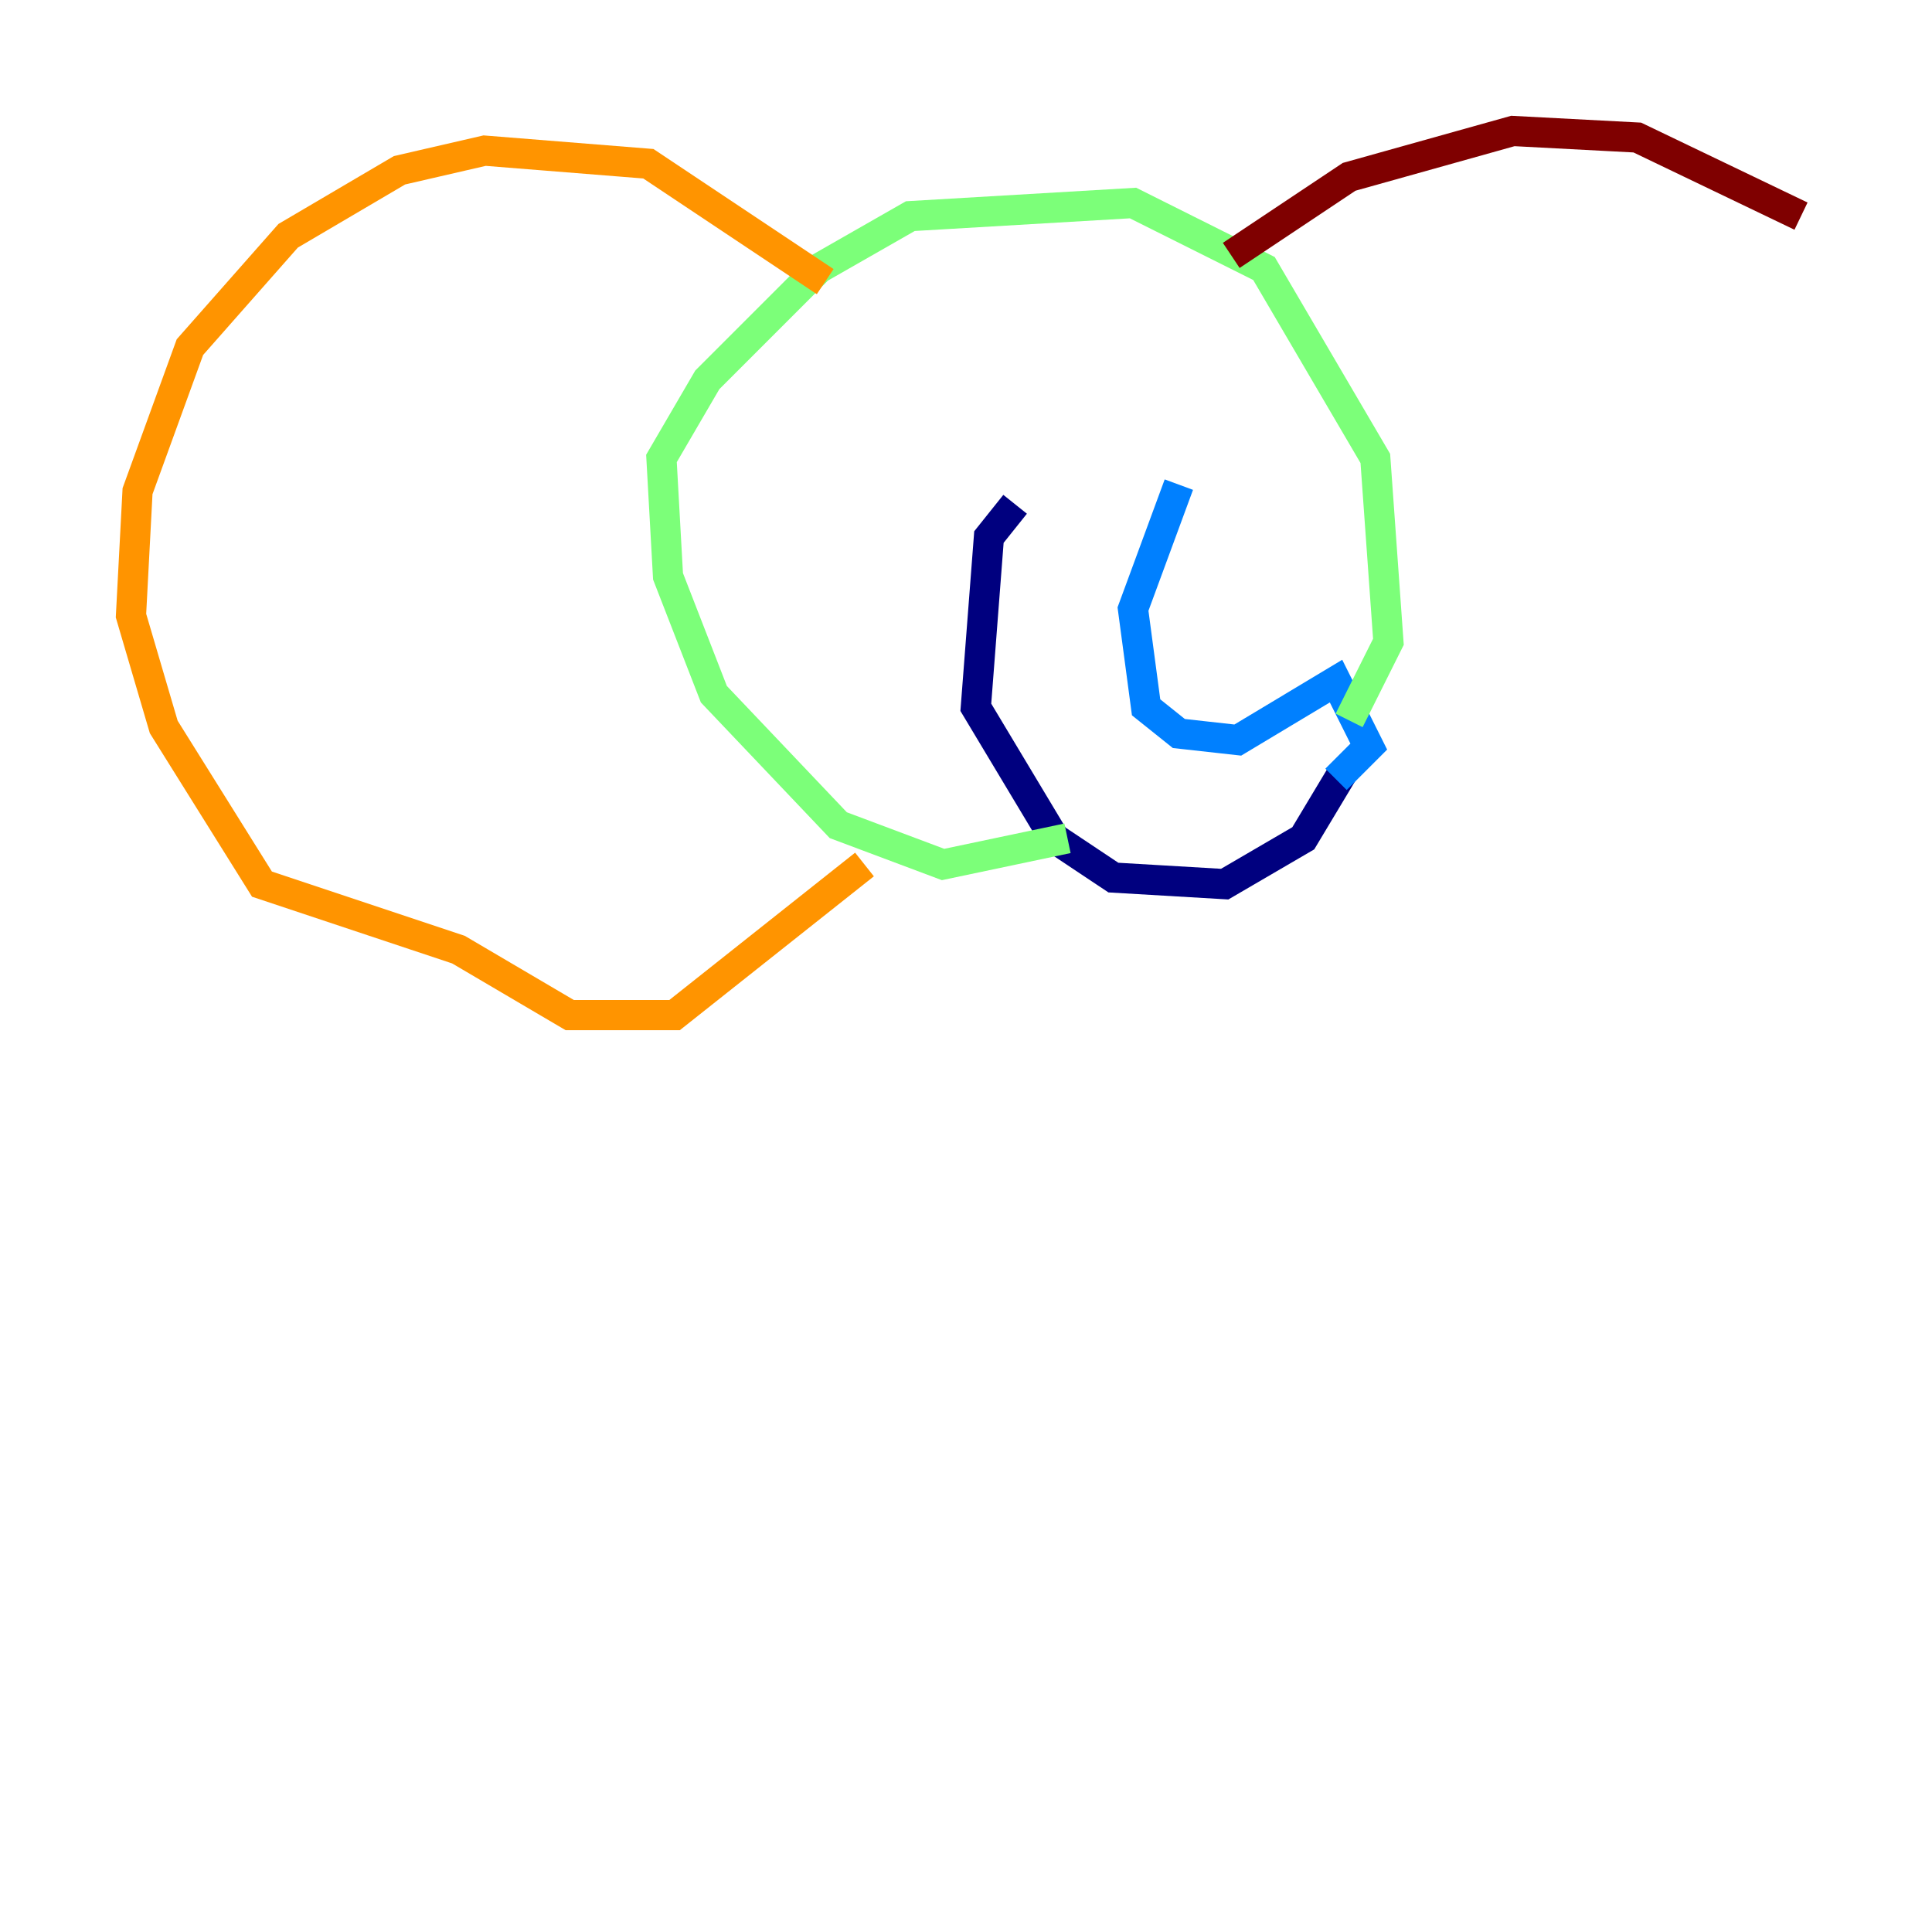 <?xml version="1.0" encoding="utf-8" ?>
<svg baseProfile="tiny" height="128" version="1.2" viewBox="0,0,128,128" width="128" xmlns="http://www.w3.org/2000/svg" xmlns:ev="http://www.w3.org/2001/xml-events" xmlns:xlink="http://www.w3.org/1999/xlink"><defs /><polyline fill="none" points="67.254,33.41 65.519,35.58 64.651,46.861 69.858,55.539 73.763,58.142 81.139,58.576 86.346,55.539 88.949,51.2" stroke="#00007f" stroke-width="2" /><polyline fill="none" points="78.102,32.108 75.064,40.352 75.932,46.861 78.102,48.597 82.007,49.031 88.515,45.125 90.685,49.464 88.515,51.634" stroke="#0080ff" stroke-width="2" /><polyline fill="none" points="70.725,55.539 62.481,57.275 55.539,54.671 47.295,45.993 44.258,38.183 43.824,30.373 46.861,25.166 54.237,17.79 60.312,14.319 75.064,13.451 83.742,17.79 91.119,30.373 91.986,42.522 89.383,47.729" stroke="#7cff79" stroke-width="2" /><polyline fill="none" points="54.671,18.658 42.956,10.848 32.108,9.98 26.468,11.281 19.091,15.62 12.583,22.997 9.112,32.542 8.678,40.786 10.848,48.163 17.356,58.576 30.373,62.915 37.749,67.254 44.691,67.254 57.275,57.275" stroke="#ff9400" stroke-width="2" /><polyline fill="none" points="81.573,16.922 89.383,11.715 100.231,8.678 108.475,9.112 119.322,14.319" stroke="#7f0000" stroke-width="2" /></svg>